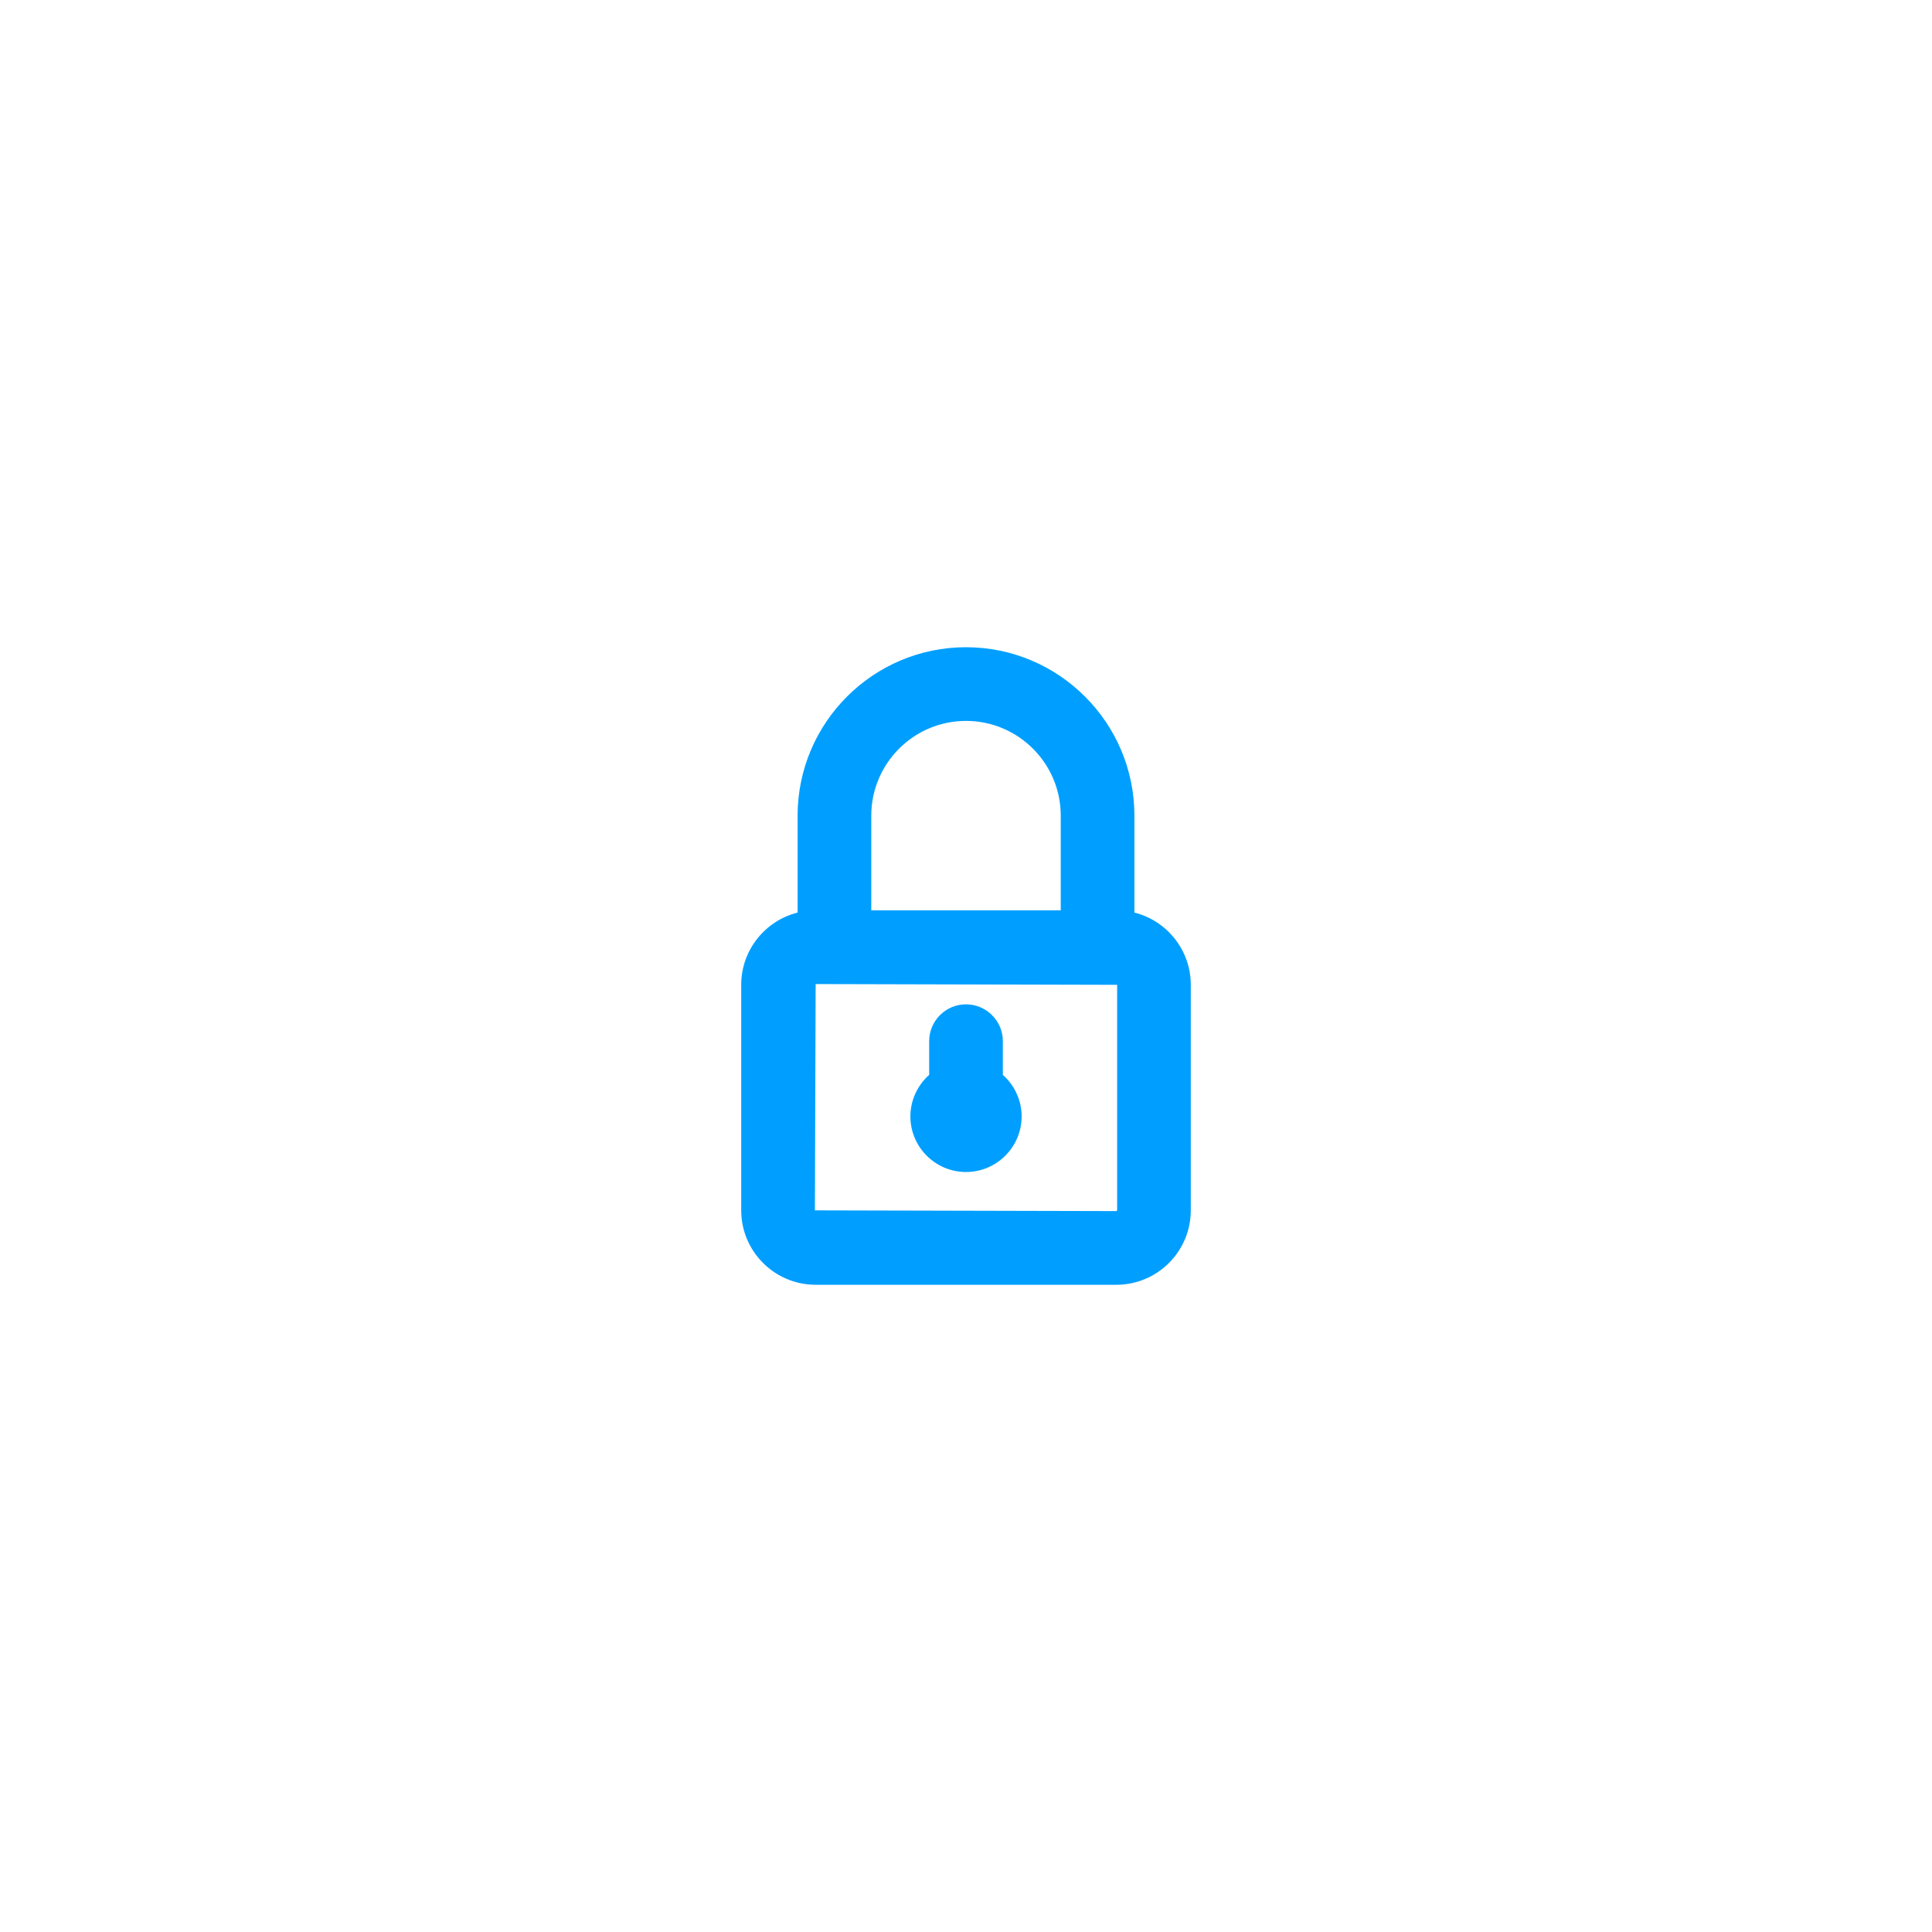 <?xml version="1.0" encoding="utf-8"?>
<!-- Generator: Adobe Illustrator 19.0.0, SVG Export Plug-In . SVG Version: 6.00 Build 0)  -->
<svg version="1.1" id="Layer_1" xmlns="http://www.w3.org/2000/svg" xmlns:xlink="http://www.w3.org/1999/xlink" x="0px" y="0px"
	 width="100px" height="100px" viewBox="0 0 100 100" enable-background="new 0 0 100 100" xml:space="preserve">
<g id="XMLID_13_">
	<g id="XMLID_14_">
		<path id="XMLID_8_" fill="#009FFF" d="M50.973,56.107v-2.215c0-0.537-0.435-0.973-0.973-0.973c-0.537,0-0.972,0.435-0.972,0.973
			v2.215c-0.58,0.338-0.973,0.958-0.973,1.676c0,1.074,0.872,1.946,1.945,1.946c1.075,0,1.946-0.872,1.946-1.946
			C51.946,57.064,51.553,56.445,50.973,56.107 M58.756,62.648c0,0.537-0.437,0.972-0.973,0.972H42.218
			c-0.536,0-0.973-0.435-0.973-0.972V50.973c0-0.537,0.437-0.973,0.973-0.973h15.565c0.536,0,0.973,0.436,0.973,0.973V62.648z
			 M44.163,42.217c0-3.219,2.618-5.837,5.837-5.837c3.219,0,5.838,2.618,5.838,5.837v5.837H44.163V42.217z M57.783,48.055v-5.837
			c0-4.291-3.492-7.783-7.783-7.783c-4.291,0-7.782,3.492-7.782,7.783v5.837c-1.61,0-2.919,1.309-2.919,2.919v11.674
			c0,1.609,1.309,2.918,2.919,2.918h15.565c1.61,0,2.918-1.31,2.918-2.918V50.973C60.701,49.364,59.393,48.055,57.783,48.055"/>
		<path id="XMLID_16_" fill="#009FFF" d="M57.783,66.5H42.218c-2.125,0-3.853-1.728-3.853-3.853V50.974
			c0-1.803,1.244-3.32,2.919-3.739v-5.018c0-4.807,3.91-8.717,8.716-8.717c4.807,0,8.717,3.911,8.717,8.717v5.018
			c1.674,0.419,2.918,1.936,2.918,3.739v11.674C61.635,64.772,59.907,66.5,57.783,66.5z M42.218,48.988
			c-1.094,0-1.985,0.89-1.985,1.985v11.674c0,1.094,0.89,1.985,1.985,1.985h15.565c1.094,0,1.984-0.89,1.984-1.985V50.974
			c0-1.095-0.89-1.985-1.984-1.985h-0.934v-6.771c0-3.777-3.072-6.849-6.849-6.849c-3.776,0-6.848,3.072-6.848,6.849v6.771H42.218z
			 M57.783,64.554H42.218c-1.052,0-1.907-0.855-1.907-1.906V50.974c0-1.052,0.856-1.907,1.907-1.907h15.565
			c1.051,0,1.907,0.856,1.907,1.907v11.674C59.69,63.699,58.834,64.554,57.783,64.554z M42.218,50.935l-0.039,11.713l15.605,0.038
			l0.039-0.038V50.974L42.218,50.935z M50,60.663c-1.588,0-2.879-1.292-2.879-2.88c0-0.824,0.363-1.606,0.973-2.148v-1.744
			c0-1.051,0.855-1.907,1.906-1.907c1.052,0,1.907,0.856,1.907,1.907v1.744c0.61,0.541,0.973,1.323,0.973,2.147
			C52.88,59.371,51.588,60.663,50,60.663z M49.962,53.892v2.751l-0.464,0.271c-0.319,0.186-0.51,0.511-0.51,0.87
			c0,0.558,0.454,1.012,1.011,1.012c0.558,0,1.012-0.454,1.012-1.012c0-0.358-0.191-0.683-0.51-0.87l-0.464-0.27v-2.752H49.962z
			 M56.772,48.988H43.229v-6.771c0-3.734,3.037-6.771,6.771-6.771c3.734,0,6.772,3.037,6.772,6.771V48.988z M45.097,47.12h9.807
			v-4.903c0-2.704-2.2-4.903-4.904-4.903c-2.703,0-4.903,2.2-4.903,4.903V47.12z"/>
	</g>
</g>
</svg>
